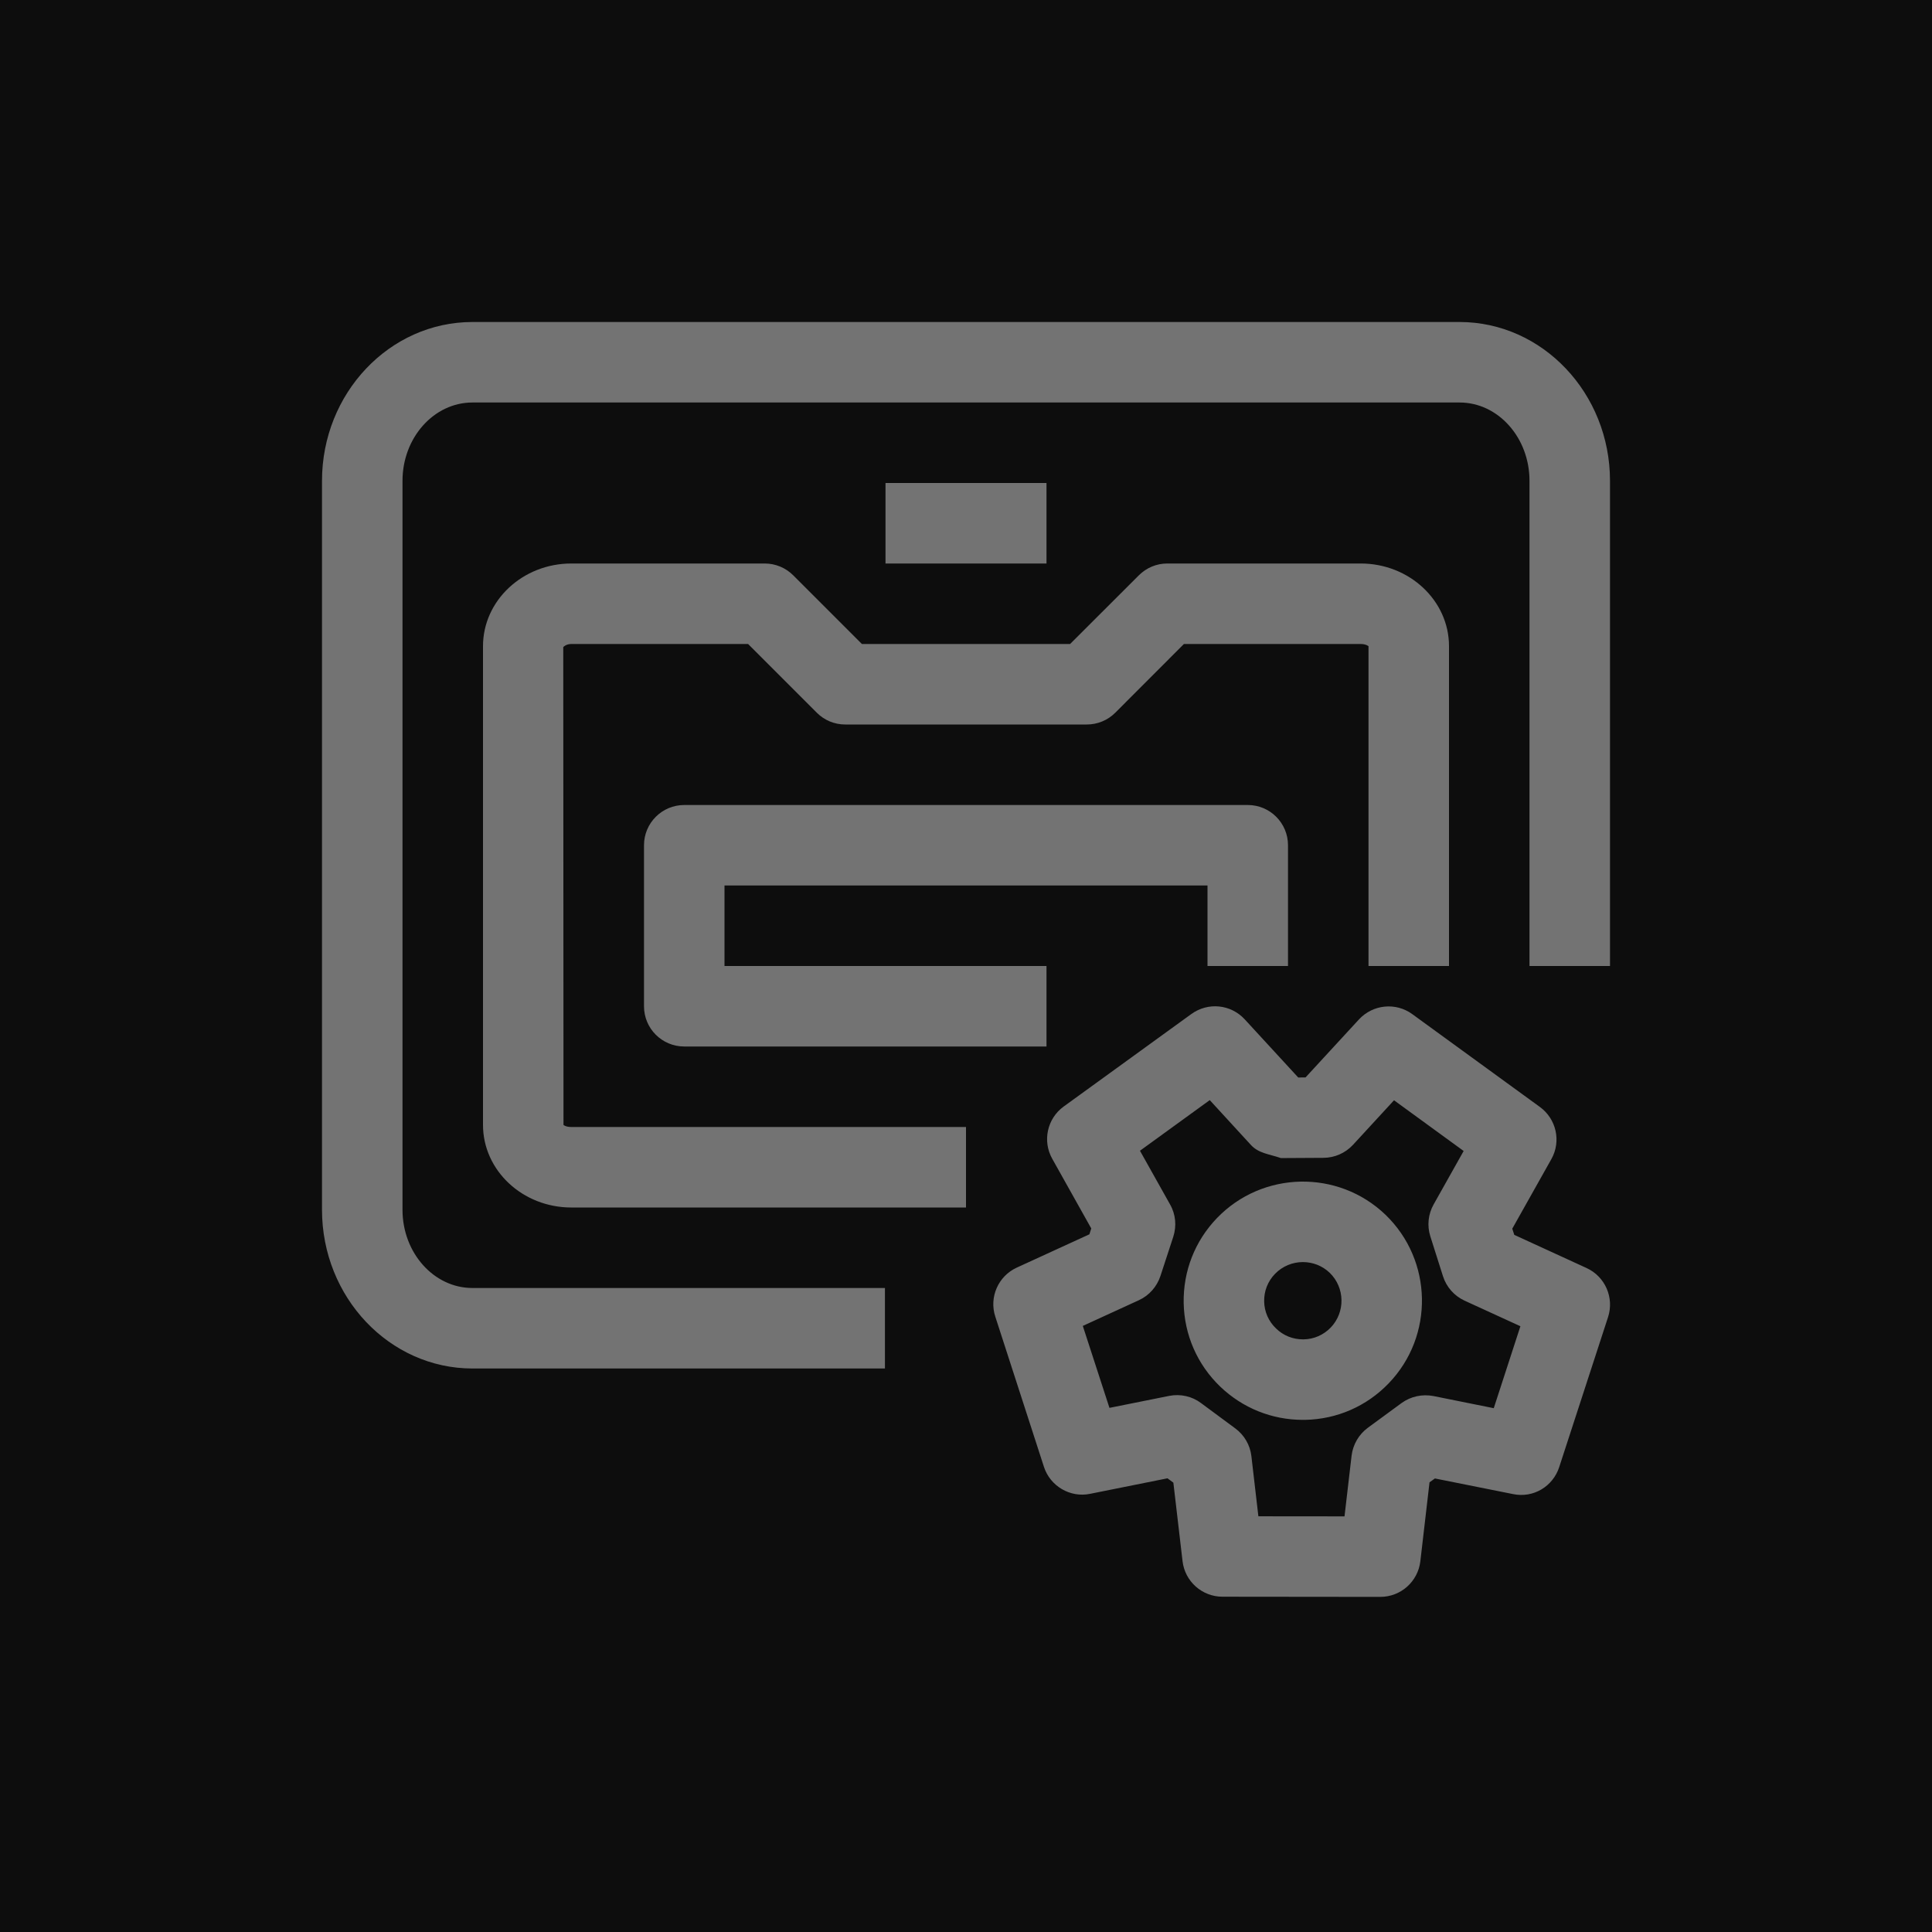 <?xml version="1.0" encoding="UTF-8"?>
<svg width="24px" height="24px" viewBox="0 0 24 24" version="1.1" xmlns="http://www.w3.org/2000/svg" xmlns:xlink="http://www.w3.org/1999/xlink">
    <title>Icon-Architecture/16/Arch_AWS-Snowball-Edge_16</title>
    <g id="Icon-Architecture/16/Arch_AWS-Snowball-Edge_16" stroke="none" stroke-width="1" fill="none" fill-rule="evenodd">
        <g id="Icon-Architecture-BG/16/Storage" fill="rgb(13,13,13)">
            <rect id="Rectangle" x="0" y="0" width="24" height="24"></rect>
        </g>
        <path d="M18.887,16.475 L18.193,16.157 C18.065,16.098 17.968,15.988 17.925,15.853 L17.768,15.358 C17.726,15.226 17.741,15.083 17.809,14.962 L18.182,14.298 L17.317,13.668 L16.807,14.222 C16.712,14.324 16.58,14.382 16.442,14.383 L15.912,14.386 C15.766,14.336 15.637,14.328 15.541,14.225 L15.028,13.666 L14.161,14.295 L14.535,14.962 C14.605,15.084 14.618,15.229 14.575,15.363 L14.415,15.852 C14.371,15.984 14.275,16.093 14.149,16.151 L13.451,16.471 L13.782,17.489 L14.525,17.34 C14.663,17.313 14.808,17.345 14.919,17.429 L15.345,17.744 C15.456,17.826 15.529,17.95 15.545,18.087 L15.632,18.836 L16.702,18.837 L16.79,18.082 C16.807,17.944 16.88,17.819 16.991,17.737 L17.411,17.429 C17.526,17.346 17.667,17.316 17.806,17.342 L18.556,17.493 L18.887,16.475 Z M19.976,16.361 L19.369,18.225 C19.291,18.465 19.048,18.613 18.795,18.56 L17.825,18.366 L17.758,18.414 L17.644,19.395 C17.614,19.647 17.401,19.837 17.147,19.837 L17.146,19.837 L15.186,19.835 C14.933,19.835 14.719,19.645 14.69,19.393 L14.576,18.418 L14.503,18.364 L13.541,18.557 C13.294,18.608 13.045,18.461 12.968,18.221 L12.364,16.356 C12.285,16.115 12.4,15.853 12.63,15.747 L13.533,15.333 L13.556,15.26 L13.072,14.396 C12.947,14.175 13.008,13.895 13.213,13.746 L14.8,12.596 C15.007,12.447 15.289,12.475 15.462,12.662 L16.127,13.385 L16.218,13.384 L16.882,12.663 C17.056,12.476 17.34,12.449 17.544,12.598 L19.129,13.751 C19.334,13.9 19.396,14.179 19.271,14.4 L18.786,15.263 L18.811,15.34 L19.709,15.752 C19.94,15.858 20.054,16.12 19.976,16.361 L19.976,16.361 Z M18.131,4 L5.869,4 C4.839,4 4,4.885 4,5.973 L4,15.028 C4,16.116 4.839,17 5.869,17 L10.993,17 L10.993,16 L5.869,16 C5.39,16 5,15.564 5,15.028 L5,5.973 C5,5.437 5.39,5 5.869,5 L18.131,5 C18.611,5 19,5.437 19,5.973 L19,12 L20,12 L20,5.973 C20,4.885 19.161,4 18.131,4 L18.131,4 Z M16.518,15.811 C16.425,15.722 16.305,15.678 16.185,15.678 C16.059,15.678 15.933,15.727 15.838,15.825 C15.749,15.917 15.701,16.039 15.704,16.167 C15.706,16.295 15.759,16.415 15.852,16.503 C15.942,16.591 16.06,16.638 16.185,16.638 L16.195,16.638 C16.323,16.636 16.442,16.583 16.531,16.491 C16.714,16.3 16.708,15.995 16.518,15.811 L16.518,15.811 Z M17.211,15.09 C17.799,15.657 17.817,16.596 17.251,17.184 C16.977,17.469 16.609,17.63 16.213,17.638 C16.203,17.638 16.194,17.638 16.184,17.638 C15.8,17.638 15.437,17.492 15.158,17.225 C14.873,16.951 14.712,16.582 14.704,16.187 C14.697,15.791 14.843,15.417 15.117,15.132 C15.683,14.544 16.622,14.525 17.211,15.09 L17.211,15.09 Z M11,7 L13,7 L13,6 L11,6 L11,7 Z M7,13.974 L6.997,8.039 C7.003,8.03 7.038,8 7.097,8 L9.293,8 L10.147,8.854 C10.241,8.948 10.367,9 10.5,9 L13.5,9 C13.633,9 13.76,8.948 13.854,8.854 L14.707,8 L16.904,8 C16.971,8 17.002,8.029 17,8.027 L17,12 L18,12 L18,8.027 C18,7.461 17.508,7 16.904,7 L14.5,7 C14.367,7 14.241,7.053 14.147,7.147 L13.293,8 L10.707,8 L9.854,7.147 C9.76,7.053 9.633,7 9.5,7 L7.097,7 C6.492,7 6,7.461 6,8.027 L6,13.974 C6,14.54 6.492,15 7.097,15 L12,15 L12,14 L7.097,14 C7.031,14 7,13.976 7,13.974 L7,13.974 Z M15,12 L15,11 L9,11 L9,12 L13,12 L13,13 L8.5,13 C8.224,13 8,12.777 8,12.5 L8,10.5 C8,10.224 8.224,10 8.5,10 L15.5,10 C15.777,10 16,10.224 16,10.5 L16,12 L15,12 Z" id="Fill-5" fill="rgb(115,115,115)"></path>
    </g>
</svg>